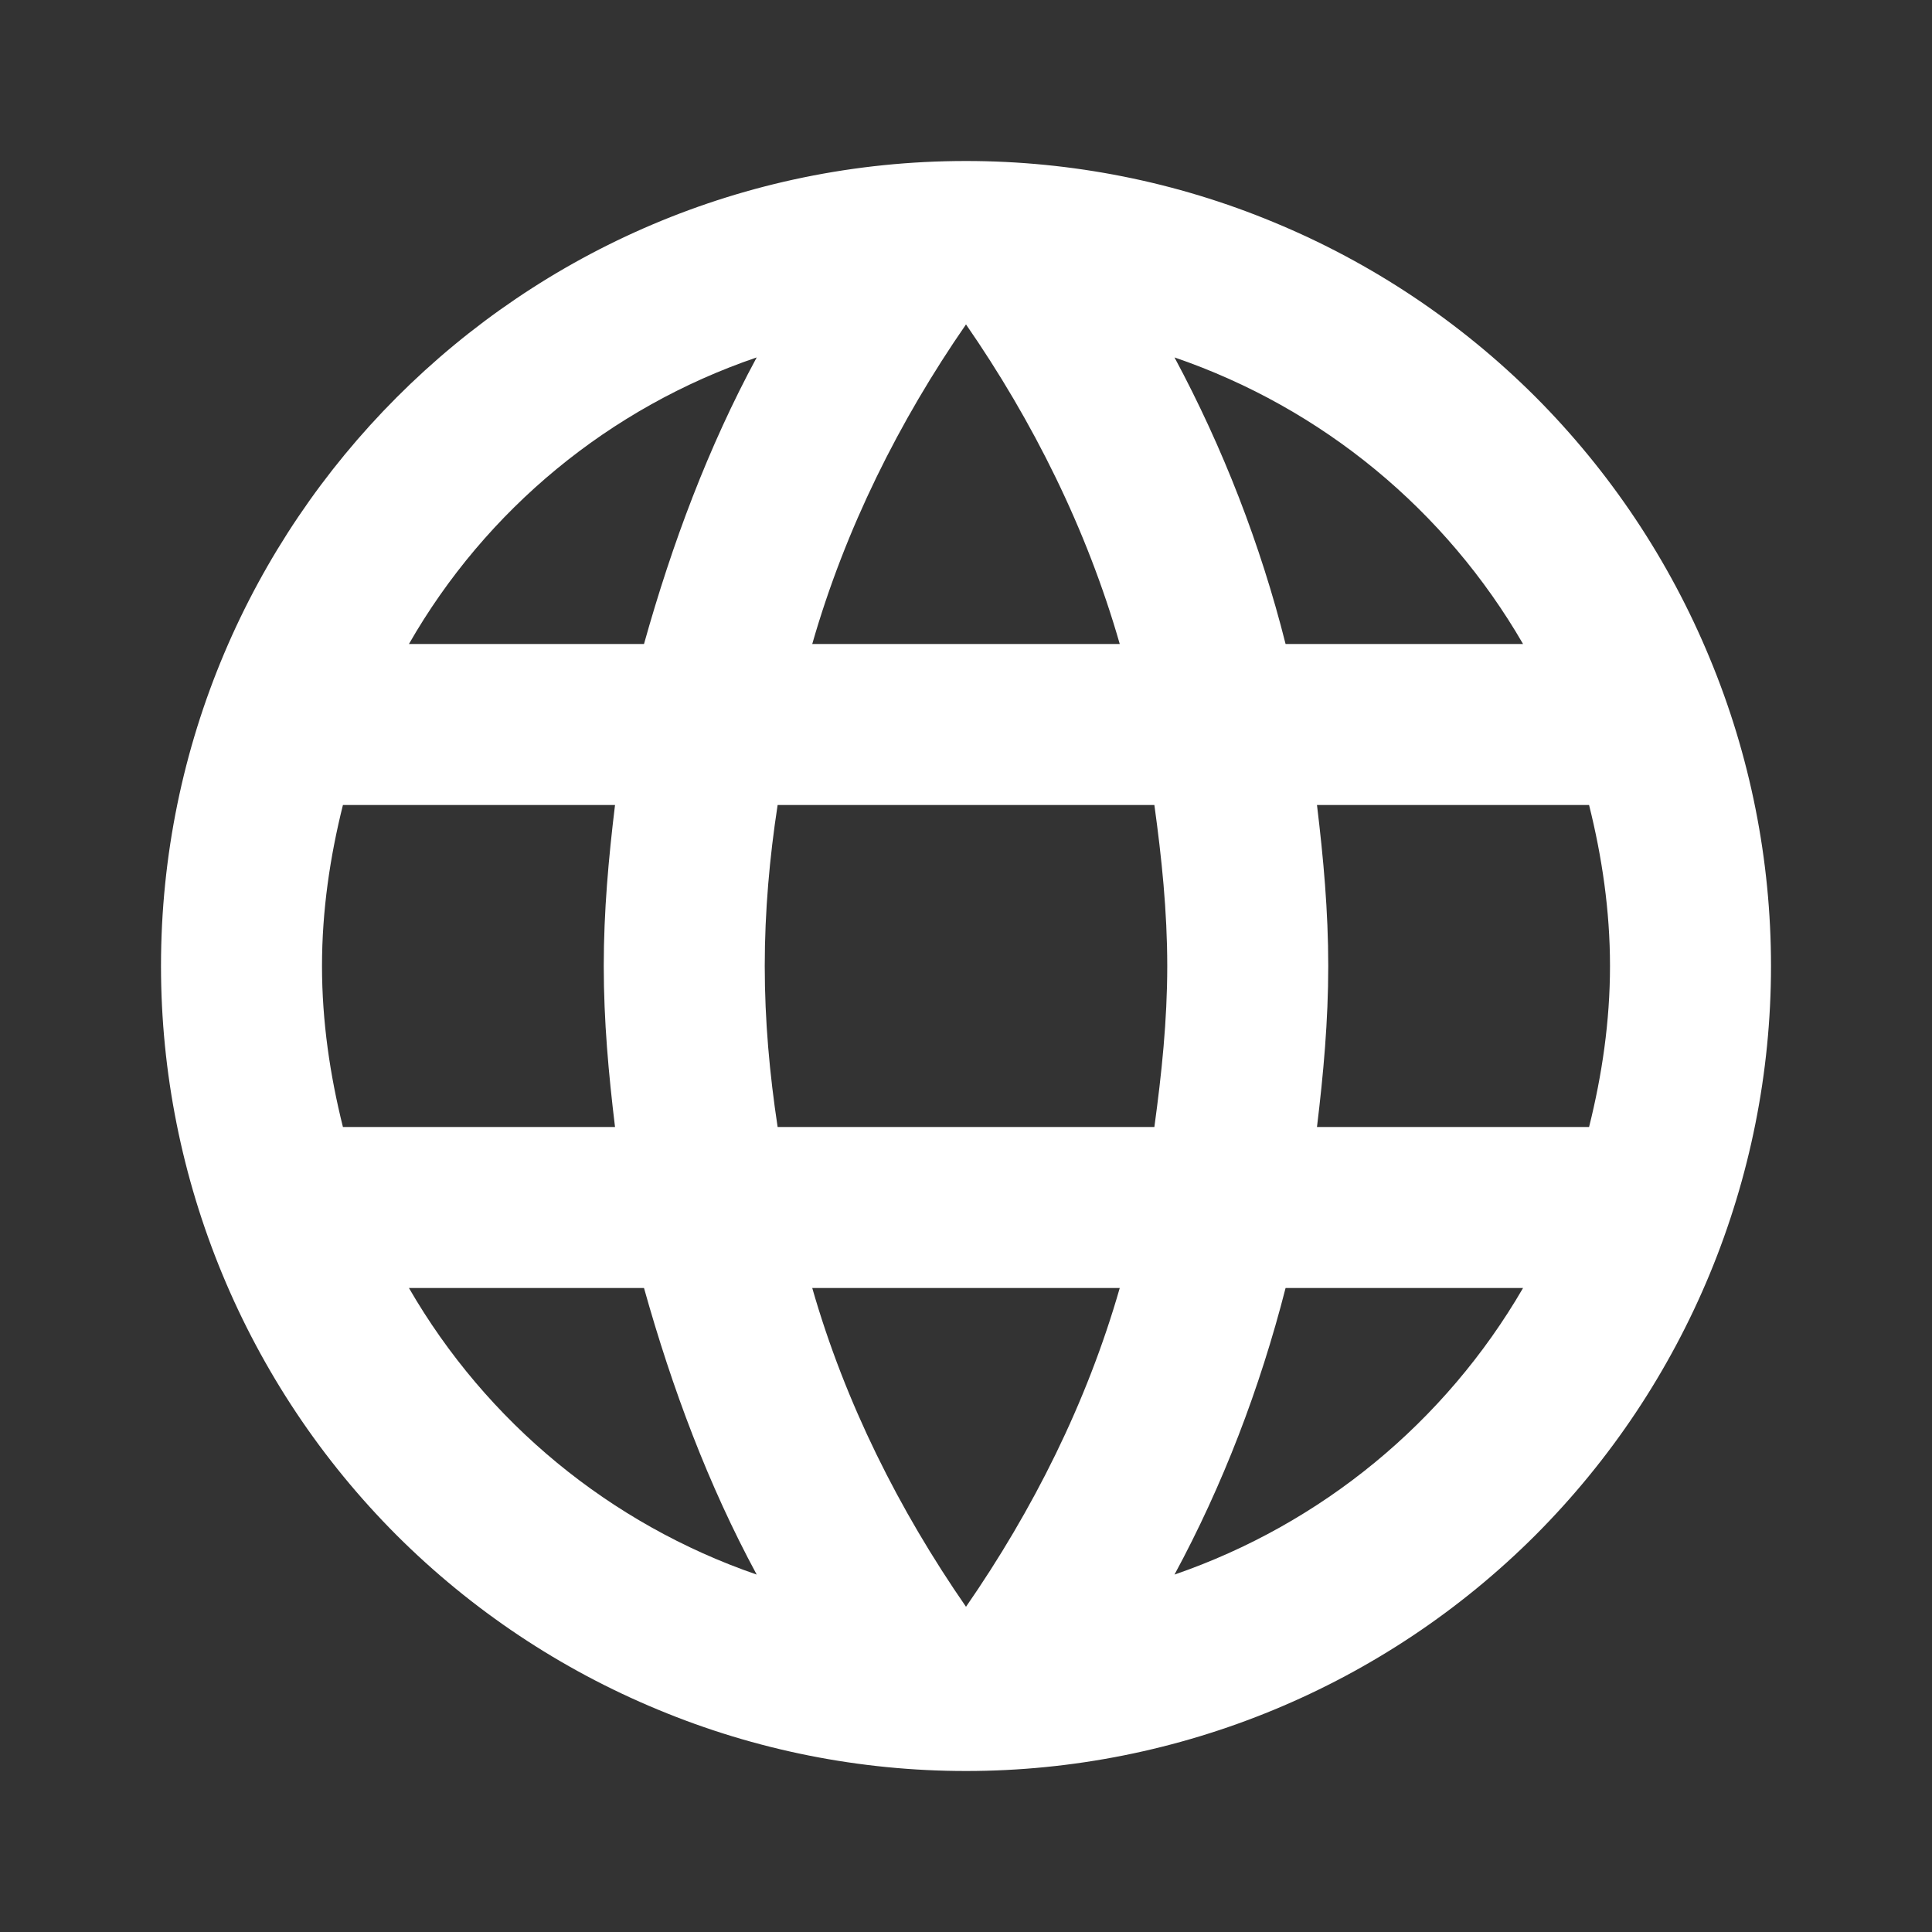 <svg width="12" height="12" viewBox="0 0 12 12" fill="none" xmlns="http://www.w3.org/2000/svg">
<rect x="0" y="0" width="12" height="12" fill="#333333" stroke="none"/>
<g id="mdi:web">
<path id="Vector" d="M8.18 7C8.22 6.67 8.25 6.34 8.25 6C8.25 5.66 8.22 5.33 8.18 5H9.87C9.95 5.32 10 5.655 10 6C10 6.345 9.95 6.68 9.87 7M7.295 9.78C7.595 9.225 7.825 8.625 7.985 8H9.46C8.976 8.834 8.207 9.466 7.295 9.78ZM7.17 7H4.83C4.78 6.67 4.75 6.34 4.75 6C4.75 5.66 4.78 5.325 4.83 5H7.17C7.215 5.325 7.25 5.66 7.25 6C7.25 6.34 7.215 6.67 7.17 7ZM6 9.98C5.585 9.38 5.25 8.715 5.045 8H6.955C6.75 8.715 6.415 9.38 6 9.98ZM4 4H2.54C3.019 3.164 3.787 2.531 4.7 2.22C4.4 2.775 4.175 3.375 4 4ZM2.54 8H4C4.175 8.625 4.4 9.225 4.7 9.78C3.789 9.466 3.022 8.834 2.54 8ZM2.13 7C2.05 6.68 2 6.345 2 6C2 5.655 2.05 5.32 2.13 5H3.82C3.78 5.33 3.75 5.66 3.75 6C3.75 6.34 3.78 6.67 3.82 7M6 2.015C6.415 2.615 6.75 3.285 6.955 4H5.045C5.25 3.285 5.585 2.615 6 2.015ZM9.46 4H7.985C7.829 3.381 7.597 2.783 7.295 2.22C8.215 2.535 8.98 3.17 9.46 4ZM6 1C3.235 1 1 3.25 1 6C1 7.326 1.527 8.598 2.464 9.536C2.929 10 3.48 10.368 4.087 10.619C4.693 10.871 5.343 11 6 11C7.326 11 8.598 10.473 9.536 9.536C10.473 8.598 11 7.326 11 6C11 5.343 10.871 4.693 10.619 4.087C10.368 3.48 10 2.929 9.536 2.464C9.071 2 8.52 1.632 7.913 1.381C7.307 1.129 6.657 1 6 1Z" fill="#fff"/>
</g>
</svg>
